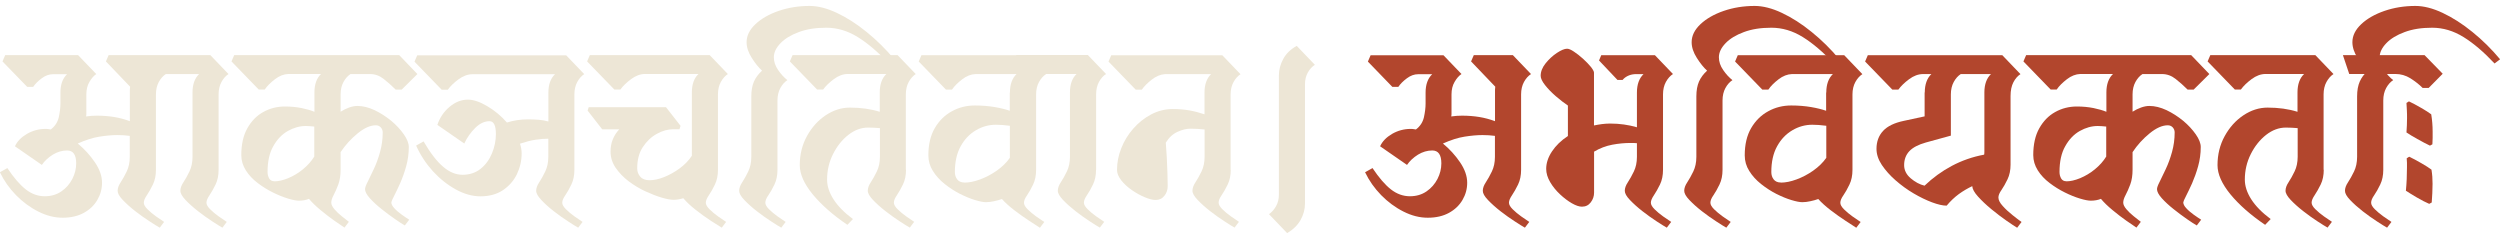 <svg width="235" height="22" viewBox="0 0 235 22" fill="none" xmlns="http://www.w3.org/2000/svg">
<path d="M9.048 6.961C8.807 7.125 8.59 7.377 8.404 7.703C8.21 8.03 8.117 8.423 8.117 8.868V10.746C8.117 10.812 8.109 10.879 8.094 10.946C8.435 10.894 8.776 10.872 9.102 10.872C9.684 10.872 10.227 10.916 10.732 10.998C11.229 11.08 11.725 11.213 12.206 11.391V8.423C12.206 8.327 12.214 8.238 12.23 8.149L9.956 5.774L10.212 5.181H19.772L21.479 6.961C21.223 7.125 20.998 7.377 20.82 7.703C20.641 8.03 20.548 8.423 20.548 8.868V15.962C20.548 16.489 20.455 16.949 20.261 17.35C20.067 17.743 19.881 18.077 19.695 18.351C19.508 18.626 19.407 18.856 19.407 19.056C19.407 19.234 19.524 19.442 19.757 19.672C19.989 19.902 20.253 20.125 20.556 20.34C20.858 20.555 21.115 20.726 21.316 20.859L20.905 21.401C20.696 21.282 20.377 21.089 19.951 20.807C19.524 20.525 19.074 20.214 18.624 19.858C18.166 19.501 17.778 19.153 17.444 18.804C17.118 18.455 16.955 18.173 16.955 17.936C16.955 17.691 17.049 17.424 17.242 17.134C17.429 16.845 17.623 16.511 17.809 16.118C17.995 15.732 18.096 15.272 18.096 14.745V8.69C18.096 7.934 18.305 7.355 18.717 6.961H15.59C15.334 7.125 15.108 7.377 14.93 7.703C14.752 8.03 14.658 8.423 14.658 8.868V15.962C14.658 16.489 14.565 16.949 14.371 17.35C14.177 17.743 13.991 18.077 13.805 18.351C13.619 18.626 13.518 18.856 13.518 19.056C13.518 19.234 13.634 19.442 13.867 19.672C14.1 19.902 14.364 20.125 14.666 20.34C14.969 20.555 15.225 20.726 15.427 20.859L15.015 21.401C14.806 21.282 14.488 21.089 14.061 20.807C13.626 20.525 13.184 20.214 12.726 19.858C12.268 19.501 11.88 19.153 11.547 18.804C11.213 18.455 11.058 18.173 11.058 17.936C11.058 17.691 11.151 17.424 11.345 17.134C11.531 16.845 11.725 16.511 11.911 16.118C12.098 15.732 12.198 15.272 12.198 14.745V12.771C11.818 12.72 11.43 12.697 11.034 12.697C10.515 12.697 9.956 12.749 9.343 12.846C8.73 12.942 8.055 13.157 7.31 13.491C7.931 14.003 8.466 14.589 8.916 15.25C9.366 15.91 9.591 16.548 9.591 17.179C9.591 17.758 9.444 18.292 9.149 18.797C8.854 19.301 8.435 19.702 7.884 20.006C7.333 20.31 6.666 20.466 5.89 20.466C5.114 20.466 4.369 20.273 3.601 19.887C2.832 19.501 2.134 18.982 1.505 18.344C0.877 17.698 0.372 16.986 -0.008 16.192L0.691 15.799C1.296 16.704 1.87 17.372 2.421 17.802C2.972 18.233 3.57 18.448 4.206 18.448C4.811 18.448 5.331 18.292 5.773 17.988C6.216 17.683 6.549 17.298 6.798 16.823C7.038 16.355 7.162 15.866 7.162 15.354C7.162 14.545 6.875 14.144 6.309 14.144C5.843 14.144 5.393 14.278 4.966 14.537C4.54 14.805 4.19 15.124 3.934 15.502L1.405 13.751C1.614 13.291 1.987 12.905 2.53 12.586C3.073 12.274 3.655 12.118 4.276 12.118C4.361 12.118 4.446 12.118 4.524 12.133C4.602 12.141 4.679 12.155 4.772 12.17C5.168 11.874 5.416 11.488 5.525 11.02C5.626 10.553 5.68 10.13 5.68 9.744V8.705C5.68 7.948 5.89 7.37 6.301 6.976H4.982C4.617 6.976 4.268 7.102 3.919 7.362C3.57 7.622 3.306 7.889 3.119 8.164H2.553L0.233 5.774L0.489 5.181H7.341L9.048 6.961Z" fill="#EDE6D6"/>
<path d="M36.782 18.997C36.782 19.175 36.875 19.375 37.069 19.576C37.255 19.783 37.488 19.976 37.752 20.169C38.016 20.362 38.256 20.518 38.466 20.652L38.054 21.193C37.845 21.075 37.542 20.882 37.139 20.6C36.735 20.318 36.308 20.006 35.874 19.657C35.432 19.308 35.067 18.967 34.764 18.633C34.462 18.292 34.314 18.01 34.314 17.78C34.314 17.646 34.392 17.416 34.562 17.09C34.725 16.763 34.919 16.355 35.144 15.88C35.37 15.405 35.563 14.871 35.726 14.285C35.889 13.699 35.975 13.083 35.975 12.445C35.975 12.267 35.913 12.111 35.796 11.977C35.672 11.844 35.517 11.777 35.331 11.777C34.811 11.777 34.244 12.029 33.623 12.534C33.003 13.039 32.467 13.625 32.017 14.3V15.955C32.017 16.482 31.947 16.942 31.8 17.342C31.652 17.735 31.505 18.069 31.358 18.344C31.21 18.618 31.14 18.849 31.14 19.049C31.14 19.227 31.241 19.435 31.435 19.665C31.629 19.895 31.862 20.117 32.134 20.332C32.398 20.548 32.623 20.718 32.793 20.852L32.382 21.394C32.172 21.26 31.862 21.045 31.435 20.748C31.016 20.451 30.574 20.117 30.132 19.746C29.681 19.375 29.325 19.027 29.045 18.693C28.75 18.811 28.432 18.863 28.091 18.863C27.85 18.863 27.509 18.797 27.066 18.663C26.624 18.529 26.159 18.344 25.654 18.092C25.157 17.847 24.676 17.55 24.218 17.201C23.761 16.852 23.388 16.459 23.109 16.014C22.829 15.569 22.682 15.094 22.682 14.582C22.682 13.58 22.868 12.734 23.249 12.059C23.629 11.384 24.125 10.872 24.746 10.53C25.367 10.182 26.05 10.011 26.787 10.011C27.354 10.011 27.873 10.063 28.355 10.159C28.828 10.256 29.231 10.375 29.557 10.508V8.683C29.557 7.926 29.767 7.347 30.178 6.954H27.105C26.678 6.969 26.252 7.132 25.84 7.451C25.429 7.77 25.111 8.082 24.886 8.416H24.319L21.759 5.774L22.015 5.181H37.527L39.234 6.961L37.76 8.423H37.193C36.828 8.06 36.456 7.726 36.068 7.422C35.68 7.117 35.253 6.961 34.788 6.961H32.948C32.692 7.125 32.467 7.377 32.289 7.703C32.11 8.03 32.017 8.423 32.017 8.868V10.501C32.273 10.338 32.545 10.204 32.816 10.108C33.088 10.011 33.352 9.959 33.593 9.959C34.112 9.959 34.648 10.093 35.206 10.352C35.765 10.62 36.285 10.954 36.774 11.354C37.255 11.755 37.651 12.185 37.961 12.63C38.272 13.076 38.427 13.469 38.427 13.818C38.427 14.441 38.342 15.049 38.179 15.636C38.016 16.222 37.822 16.749 37.612 17.231C37.395 17.706 37.209 18.107 37.046 18.418C36.883 18.73 36.797 18.93 36.797 19.012L36.782 18.997ZM25.794 17.045C26.174 17.045 26.601 16.949 27.09 16.749C27.571 16.548 28.036 16.274 28.471 15.918C28.905 15.561 29.27 15.161 29.542 14.716V11.896C29.387 11.881 29.247 11.866 29.115 11.859C28.983 11.851 28.859 11.844 28.743 11.844C28.176 11.844 27.617 12 27.059 12.311C26.508 12.623 26.05 13.098 25.693 13.736C25.328 14.367 25.15 15.183 25.15 16.17C25.15 16.4 25.204 16.6 25.305 16.778C25.406 16.949 25.569 17.038 25.794 17.038V17.045Z" fill="#EDE6D6"/>
<path d="M54.924 6.962C54.668 7.125 54.443 7.377 54.265 7.704C54.086 8.03 53.993 8.423 53.993 8.869V15.962C53.993 16.489 53.9 16.949 53.706 17.35C53.52 17.743 53.326 18.077 53.14 18.352C52.946 18.626 52.852 18.856 52.852 19.056C52.852 19.235 52.969 19.442 53.202 19.672C53.434 19.902 53.698 20.125 54.001 20.34C54.304 20.555 54.56 20.726 54.761 20.86L54.35 21.401C54.141 21.282 53.822 21.09 53.396 20.808C52.961 20.526 52.519 20.214 52.061 19.858C51.603 19.502 51.215 19.153 50.889 18.804C50.563 18.455 50.4 18.173 50.4 17.936C50.4 17.691 50.493 17.424 50.688 17.135C50.874 16.845 51.068 16.511 51.254 16.118C51.44 15.732 51.541 15.272 51.541 14.745V13.039C51.176 13.039 50.781 13.068 50.338 13.135C49.896 13.202 49.415 13.328 48.88 13.506C48.98 13.818 49.035 14.122 49.035 14.419C49.035 15.109 48.88 15.762 48.585 16.385C48.282 17.001 47.84 17.498 47.265 17.884C46.691 18.262 45.985 18.455 45.163 18.455C44.402 18.455 43.634 18.24 42.85 17.81C42.066 17.38 41.345 16.808 40.693 16.096C40.041 15.376 39.513 14.575 39.117 13.684L39.816 13.291C40.452 14.382 41.065 15.176 41.655 15.673C42.237 16.177 42.85 16.43 43.486 16.43C44.123 16.43 44.705 16.244 45.17 15.873C45.636 15.502 45.993 15.02 46.241 14.426C46.489 13.833 46.614 13.224 46.614 12.601C46.614 11.792 46.412 11.392 46.016 11.392C45.55 11.392 45.1 11.599 44.674 12.022C44.247 12.445 43.898 12.935 43.642 13.491L41.112 11.74C41.337 11.065 41.717 10.501 42.252 10.048C42.788 9.596 43.362 9.366 43.983 9.366C44.503 9.366 45.1 9.566 45.791 9.974C46.482 10.375 47.102 10.894 47.653 11.518C48.274 11.317 48.934 11.221 49.64 11.221C49.981 11.221 50.315 11.236 50.633 11.258C50.951 11.28 51.254 11.339 51.549 11.421V8.705C51.549 7.949 51.758 7.37 52.17 6.977H44.417C43.968 6.977 43.533 7.14 43.098 7.459C42.664 7.778 42.33 8.104 42.09 8.438H41.523L38.962 5.797L39.218 5.203H53.225L54.932 6.984L54.924 6.962Z" fill="#EDE6D6"/>
<path d="M62.599 10.07L63.972 11.829L63.871 12.148H63.305C62.785 12.148 62.265 12.289 61.745 12.579C61.218 12.868 60.783 13.283 60.426 13.825C60.069 14.367 59.898 15.034 59.898 15.829C59.898 16.125 59.992 16.385 60.186 16.608C60.372 16.83 60.667 16.942 61.062 16.942C61.458 16.942 61.932 16.845 62.428 16.645C62.925 16.444 63.414 16.177 63.887 15.829C64.36 15.48 64.741 15.086 65.035 14.641V8.683C65.035 7.926 65.245 7.347 65.656 6.954H60.643C60.193 6.954 59.759 7.117 59.324 7.436C58.897 7.755 58.556 8.082 58.316 8.416H57.749L55.188 5.774L55.444 5.181H66.712L68.419 6.961C68.163 7.125 67.938 7.377 67.759 7.703C67.581 8.03 67.488 8.423 67.488 8.868V15.962C67.488 16.489 67.394 16.949 67.201 17.35C67.014 17.743 66.82 18.077 66.634 18.351C66.448 18.626 66.347 18.856 66.347 19.056C66.347 19.234 66.463 19.442 66.696 19.672C66.929 19.902 67.193 20.125 67.495 20.34C67.798 20.555 68.054 20.726 68.256 20.859L67.845 21.401C67.62 21.267 67.278 21.052 66.812 20.748C66.347 20.444 65.874 20.102 65.392 19.724C64.911 19.346 64.523 18.982 64.228 18.633C63.918 18.73 63.615 18.782 63.321 18.782C63.041 18.782 62.669 18.715 62.195 18.574C61.722 18.433 61.21 18.233 60.659 17.98C60.108 17.728 59.588 17.409 59.091 17.038C58.603 16.667 58.199 16.244 57.873 15.777C57.555 15.309 57.392 14.797 57.392 14.255C57.392 13.825 57.462 13.439 57.609 13.083C57.757 12.727 57.959 12.423 58.215 12.155H56.608L55.235 10.397L55.336 10.078H62.576L62.599 10.07Z" fill="#EDE6D6"/>
<path d="M71.624 6.635C71.313 6.353 70.995 5.96 70.669 5.448C70.343 4.936 70.18 4.446 70.18 3.964C70.18 3.355 70.46 2.792 71.011 2.272C71.562 1.753 72.291 1.337 73.191 1.026C74.099 0.714 75.069 0.558 76.101 0.558C76.877 0.558 77.731 0.773 78.662 1.211C79.593 1.649 80.524 2.242 81.463 3.007C82.402 3.764 83.271 4.624 84.063 5.574L83.543 5.967C82.542 4.899 81.572 4.068 80.625 3.482C79.678 2.895 78.693 2.606 77.676 2.606C76.66 2.606 75.829 2.74 75.092 3.014C74.347 3.289 73.773 3.637 73.362 4.068C72.951 4.498 72.741 4.936 72.741 5.381C72.741 5.797 72.873 6.19 73.145 6.583C73.408 6.969 73.703 7.288 74.014 7.533C73.758 7.696 73.533 7.949 73.354 8.275C73.176 8.601 73.082 8.995 73.082 9.44V15.962C73.082 16.489 72.989 16.949 72.795 17.35C72.609 17.743 72.415 18.077 72.229 18.352C72.035 18.626 71.942 18.856 71.942 19.056C71.942 19.235 72.058 19.442 72.291 19.672C72.524 19.902 72.788 20.125 73.09 20.34C73.393 20.555 73.649 20.726 73.851 20.86L73.439 21.401C73.23 21.282 72.912 21.09 72.485 20.808C72.05 20.526 71.608 20.214 71.15 19.858C70.692 19.502 70.305 19.153 69.971 18.804C69.637 18.455 69.482 18.173 69.482 17.936C69.482 17.691 69.575 17.424 69.769 17.135C69.955 16.845 70.149 16.511 70.335 16.118C70.522 15.732 70.623 15.272 70.623 14.745V9.062C70.623 8.505 70.708 8.038 70.871 7.667C71.034 7.296 71.29 6.954 71.631 6.643L71.624 6.635Z" fill="#EDE6D6"/>
<path d="M85.165 15.955C85.165 16.482 85.072 16.942 84.877 17.342C84.683 17.735 84.497 18.069 84.311 18.344C84.125 18.618 84.024 18.849 84.024 19.049C84.024 19.227 84.14 19.435 84.373 19.665C84.606 19.895 84.87 20.117 85.172 20.332C85.475 20.548 85.731 20.718 85.933 20.852L85.522 21.394C85.312 21.275 84.994 21.082 84.567 20.8C84.14 20.518 83.69 20.206 83.24 19.85C82.782 19.494 82.394 19.145 82.061 18.797C81.735 18.448 81.572 18.166 81.572 17.928C81.572 17.683 81.665 17.416 81.859 17.127C82.045 16.838 82.239 16.504 82.425 16.11C82.612 15.725 82.713 15.265 82.713 14.738V12.044C82.542 12.029 82.356 12.015 82.169 12.007C81.983 12 81.789 11.992 81.603 11.992C80.951 11.992 80.33 12.222 79.74 12.682C79.159 13.142 78.677 13.743 78.305 14.486C77.932 15.227 77.746 16.029 77.746 16.882C77.746 17.491 77.948 18.107 78.351 18.737C78.755 19.368 79.36 19.984 80.175 20.592L79.655 21.134C78.297 20.214 77.211 19.257 76.396 18.27C75.589 17.283 75.178 16.37 75.178 15.524C75.178 14.523 75.403 13.61 75.853 12.794C76.303 11.977 76.885 11.325 77.606 10.842C78.328 10.36 79.089 10.115 79.88 10.115C80.4 10.115 80.889 10.145 81.355 10.211C81.82 10.278 82.27 10.375 82.697 10.508V8.683C82.697 7.926 82.906 7.347 83.318 6.954H79.702C79.252 6.954 78.817 7.117 78.382 7.436C77.956 7.755 77.614 8.082 77.374 8.416H76.807L74.246 5.774L74.502 5.181H84.373L86.08 6.961C85.824 7.125 85.599 7.377 85.421 7.703C85.242 8.03 85.149 8.423 85.149 8.868V15.962L85.165 15.955Z" fill="#EDE6D6"/>
<path d="M94.934 8.691C94.934 7.934 95.144 7.355 95.555 6.962H91.706C91.279 6.977 90.853 7.14 90.441 7.459C90.03 7.778 89.712 8.09 89.487 8.424H88.92L86.36 5.782L86.616 5.188H96.618L98.325 6.969C98.069 7.133 97.844 7.385 97.666 7.711C97.487 8.038 97.394 8.431 97.394 8.876V15.97C97.394 16.497 97.301 16.957 97.107 17.357C96.921 17.751 96.727 18.085 96.541 18.359C96.347 18.634 96.254 18.864 96.254 19.064C96.254 19.242 96.37 19.45 96.603 19.68C96.835 19.91 97.099 20.133 97.402 20.348C97.705 20.563 97.961 20.734 98.162 20.867L97.751 21.409C97.542 21.275 97.216 21.06 96.758 20.763C96.3 20.466 95.834 20.133 95.346 19.762C94.864 19.39 94.476 19.042 94.182 18.708C93.941 18.79 93.693 18.864 93.429 18.916C93.173 18.975 92.917 19.005 92.676 19.005C92.436 19.005 92.094 18.938 91.652 18.804C91.21 18.671 90.744 18.478 90.24 18.226C89.743 17.973 89.262 17.662 88.804 17.298C88.346 16.934 87.974 16.526 87.694 16.074C87.407 15.621 87.267 15.131 87.267 14.605C87.267 13.581 87.469 12.727 87.873 12.037C88.276 11.347 88.812 10.82 89.479 10.457C90.139 10.093 90.86 9.915 91.636 9.915C92.311 9.915 92.932 9.967 93.499 10.063C94.065 10.16 94.538 10.279 94.919 10.412V8.706L94.934 8.691ZM90.666 17.165C91.093 17.165 91.582 17.068 92.125 16.868C92.668 16.667 93.196 16.393 93.701 16.037C94.205 15.681 94.616 15.28 94.927 14.835V11.822C94.67 11.792 94.43 11.763 94.213 11.748C93.995 11.733 93.794 11.726 93.607 11.726C92.956 11.726 92.327 11.896 91.737 12.245C91.14 12.594 90.666 13.091 90.302 13.751C89.937 14.412 89.758 15.22 89.758 16.17C89.758 16.437 89.828 16.667 89.976 16.86C90.123 17.053 90.348 17.157 90.659 17.157L90.666 17.165Z" fill="#EDE6D6"/>
<path d="M103.028 15.955C103.028 16.482 102.935 16.942 102.741 17.342C102.554 17.736 102.361 18.07 102.174 18.344C101.988 18.619 101.887 18.849 101.887 19.049C101.887 19.227 102.004 19.435 102.236 19.665C102.469 19.895 102.733 20.117 103.036 20.333C103.338 20.548 103.594 20.718 103.796 20.852L103.385 21.394C103.175 21.275 102.857 21.082 102.43 20.8C102.004 20.518 101.553 20.206 101.103 19.85C100.646 19.494 100.258 19.145 99.924 18.797C99.598 18.448 99.435 18.166 99.435 17.928C99.435 17.684 99.528 17.416 99.722 17.127C99.908 16.838 100.102 16.504 100.289 16.111C100.475 15.725 100.576 15.265 100.576 14.738V8.683C100.576 7.926 100.785 7.347 101.197 6.954H96.083L95.516 5.173H102.26L103.967 6.954C103.711 7.117 103.486 7.37 103.307 7.696C103.129 8.023 103.036 8.416 103.036 8.861V15.955H103.028Z" fill="#EDE6D6"/>
<path d="M115.692 15.955C115.692 16.482 115.599 16.942 115.405 17.343C115.211 17.736 115.025 18.07 114.838 18.344C114.644 18.619 114.551 18.849 114.551 19.049C114.551 19.227 114.668 19.435 114.9 19.665C115.133 19.895 115.397 20.118 115.7 20.333C116.002 20.548 116.258 20.719 116.46 20.852L116.049 21.394C115.839 21.275 115.521 21.082 115.094 20.8C114.66 20.518 114.218 20.207 113.76 19.851C113.302 19.494 112.914 19.146 112.58 18.797C112.247 18.448 112.091 18.166 112.091 17.929C112.091 17.684 112.185 17.417 112.378 17.127C112.565 16.838 112.759 16.504 112.945 16.111C113.131 15.725 113.232 15.265 113.232 14.738V12.171C112.766 12.119 112.316 12.097 111.89 12.097C111.525 12.097 111.129 12.193 110.687 12.393C110.245 12.594 109.88 12.928 109.585 13.41C109.616 13.825 109.647 14.285 109.678 14.797C109.701 15.309 109.725 15.799 109.74 16.281C109.756 16.764 109.763 17.164 109.763 17.491C109.763 17.84 109.663 18.144 109.453 18.404C109.244 18.671 108.972 18.797 108.623 18.797C108.343 18.797 108.01 18.708 107.598 18.537C107.195 18.366 106.791 18.144 106.396 17.869C106 17.595 105.666 17.291 105.402 16.957C105.139 16.615 104.999 16.296 104.999 15.977C104.999 15.287 105.131 14.604 105.402 13.929C105.666 13.254 106.046 12.638 106.528 12.089C107.009 11.54 107.567 11.095 108.211 10.753C108.848 10.419 109.531 10.249 110.252 10.249C110.803 10.249 111.315 10.293 111.789 10.375C112.262 10.457 112.743 10.583 113.224 10.746V8.698C113.224 7.941 113.434 7.362 113.845 6.969H109.5C109.073 6.999 108.654 7.177 108.258 7.489C107.862 7.8 107.552 8.112 107.327 8.431H106.76L104.2 5.789L104.456 5.196H114.9L116.608 6.977C116.352 7.14 116.127 7.392 115.948 7.719C115.77 8.045 115.676 8.438 115.676 8.884V15.977L115.692 15.955Z" fill="#EDE6D6"/>
<path d="M122.668 19.145C122.668 19.672 122.528 20.184 122.257 20.674C121.977 21.171 121.558 21.579 120.992 21.913L119.285 20.132C119.541 19.954 119.766 19.702 119.944 19.39C120.123 19.078 120.216 18.715 120.216 18.299V7.08C120.216 6.553 120.356 6.041 120.627 5.537C120.899 5.032 121.326 4.624 121.892 4.312L123.599 6.093C123.343 6.257 123.118 6.494 122.94 6.813C122.761 7.125 122.668 7.496 122.668 7.926V19.145Z" fill="#EDE6D6"/>
<path d="M137.373 6.961C137.132 7.125 136.915 7.377 136.729 7.703C136.535 8.03 136.442 8.423 136.442 8.868V10.746C136.442 10.812 136.434 10.879 136.419 10.946C136.76 10.894 137.101 10.872 137.427 10.872C138.009 10.872 138.553 10.916 139.057 10.998C139.554 11.08 140.05 11.213 140.531 11.391V8.423C140.531 8.327 140.539 8.238 140.555 8.149L138.281 5.774L138.537 5.181H142.207L143.915 6.961C143.659 7.125 143.433 7.377 143.255 7.703C143.077 8.03 142.983 8.423 142.983 8.868V15.962C142.983 16.489 142.89 16.949 142.696 17.35C142.502 17.743 142.316 18.077 142.13 18.351C141.944 18.626 141.843 18.856 141.843 19.056C141.843 19.234 141.959 19.442 142.192 19.672C142.425 19.902 142.689 20.125 142.991 20.34C143.294 20.555 143.55 20.726 143.752 20.859L143.34 21.401C143.131 21.282 142.813 21.089 142.386 20.807C141.951 20.525 141.509 20.214 141.051 19.858C140.593 19.501 140.205 19.153 139.872 18.804C139.538 18.455 139.383 18.173 139.383 17.936C139.383 17.691 139.476 17.424 139.67 17.134C139.856 16.845 140.05 16.511 140.236 16.118C140.423 15.732 140.524 15.272 140.524 14.745V12.771C140.143 12.72 139.755 12.697 139.36 12.697C138.84 12.697 138.281 12.749 137.668 12.846C137.055 12.942 136.38 13.157 135.635 13.491C136.256 14.003 136.791 14.589 137.241 15.25C137.691 15.91 137.916 16.548 137.916 17.179C137.916 17.758 137.769 18.292 137.474 18.797C137.179 19.301 136.76 19.702 136.209 20.006C135.658 20.31 134.991 20.466 134.215 20.466C133.439 20.466 132.694 20.273 131.926 19.887C131.157 19.501 130.459 18.982 129.83 18.344C129.202 17.698 128.697 16.986 128.317 16.192L129.016 15.799C129.621 16.704 130.195 17.372 130.746 17.802C131.297 18.233 131.895 18.448 132.531 18.448C133.136 18.448 133.656 18.292 134.098 17.988C134.541 17.683 134.874 17.298 135.123 16.823C135.363 16.355 135.487 15.866 135.487 15.354C135.487 14.545 135.2 14.144 134.634 14.144C134.168 14.144 133.718 14.278 133.291 14.537C132.865 14.805 132.515 15.124 132.259 15.502L129.73 13.751C129.939 13.291 130.312 12.905 130.855 12.586C131.398 12.274 131.98 12.118 132.601 12.118C132.686 12.118 132.771 12.118 132.849 12.133C132.927 12.141 133.004 12.155 133.097 12.17C133.493 11.874 133.741 11.488 133.85 11.02C133.951 10.553 134.005 10.13 134.005 9.744V8.705C134.005 7.948 134.215 7.37 134.626 6.976H133.307C132.942 6.976 132.593 7.102 132.244 7.362C131.895 7.622 131.631 7.889 131.444 8.164H130.878L128.581 5.789L128.837 5.196H135.689L137.396 6.976L137.373 6.961Z" fill="#B2462D"/>
<path d="M157.254 6.961C156.998 7.125 156.773 7.377 156.594 7.703C156.416 8.03 156.323 8.423 156.323 8.868V15.962C156.323 16.489 156.23 16.949 156.036 17.35C155.842 17.743 155.655 18.077 155.469 18.351C155.283 18.626 155.182 18.856 155.182 19.056C155.182 19.234 155.298 19.442 155.531 19.672C155.764 19.902 156.028 20.125 156.33 20.34C156.633 20.555 156.889 20.726 157.091 20.859L156.68 21.401C156.47 21.282 156.152 21.089 155.725 20.807C155.298 20.525 154.848 20.214 154.398 19.858C153.94 19.501 153.552 19.153 153.219 18.804C152.885 18.455 152.73 18.173 152.73 17.936C152.73 17.691 152.823 17.424 153.017 17.134C153.203 16.845 153.397 16.511 153.583 16.118C153.77 15.732 153.871 15.272 153.871 14.745V13.461C153.77 13.447 153.661 13.439 153.56 13.439H153.273C152.722 13.439 152.148 13.491 151.558 13.602C150.961 13.714 150.394 13.929 149.843 14.255V18.114C149.843 18.44 149.742 18.744 149.533 19.019C149.323 19.294 149.052 19.427 148.702 19.427C148.446 19.427 148.128 19.323 147.756 19.108C147.383 18.893 147.011 18.611 146.646 18.27C146.281 17.928 145.963 17.543 145.715 17.119C145.467 16.697 145.342 16.281 145.342 15.873C145.342 15.331 145.521 14.782 145.886 14.233C146.25 13.684 146.747 13.202 147.383 12.786V9.922C147.042 9.692 146.662 9.403 146.258 9.054C145.855 8.705 145.513 8.356 145.234 8C144.954 7.644 144.823 7.355 144.823 7.125C144.823 6.731 144.978 6.338 145.288 5.952C145.598 5.566 145.948 5.24 146.351 4.973C146.747 4.713 147.065 4.58 147.306 4.58C147.461 4.58 147.678 4.669 147.95 4.854C148.221 5.032 148.508 5.255 148.803 5.522C149.098 5.789 149.339 6.041 149.541 6.286C149.735 6.531 149.835 6.717 149.835 6.828V11.792C150.076 11.74 150.324 11.703 150.573 11.666C150.821 11.636 151.077 11.614 151.333 11.614C151.799 11.614 152.241 11.643 152.652 11.703C153.063 11.762 153.467 11.844 153.871 11.963V8.698C153.871 7.941 154.08 7.362 154.491 6.969H153.692C153.413 6.984 153.18 7.05 152.978 7.154C152.776 7.258 152.629 7.384 152.528 7.511H152.039L150.309 5.685L150.518 5.188H155.562L157.269 6.969L157.254 6.961Z" fill="#B2462D"/>
<path d="M160.459 6.635C160.148 6.353 159.83 5.96 159.504 5.448C159.178 4.936 159.015 4.446 159.015 3.964C159.015 3.355 159.295 2.792 159.846 2.272C160.397 1.753 161.126 1.337 162.026 1.026C162.934 0.714 163.904 0.558 164.936 0.558C165.712 0.558 166.566 0.773 167.497 1.211C168.428 1.649 169.359 2.242 170.298 3.007C171.237 3.764 172.106 4.624 172.898 5.574L172.378 5.967C171.377 4.899 170.407 4.068 169.46 3.482C168.513 2.895 167.528 2.606 166.511 2.606C165.495 2.606 164.665 2.74 163.927 3.014C163.182 3.289 162.608 3.637 162.197 4.068C161.786 4.498 161.576 4.936 161.576 5.381C161.576 5.797 161.708 6.19 161.98 6.583C162.243 6.969 162.538 7.288 162.849 7.533C162.593 7.696 162.368 7.949 162.189 8.275C162.011 8.601 161.918 8.995 161.918 9.44V15.962C161.918 16.489 161.824 16.949 161.63 17.35C161.444 17.743 161.25 18.077 161.064 18.352C160.87 18.626 160.777 18.856 160.777 19.056C160.777 19.235 160.893 19.442 161.126 19.672C161.359 19.902 161.623 20.125 161.925 20.34C162.228 20.555 162.484 20.726 162.686 20.86L162.274 21.401C162.065 21.282 161.747 21.09 161.32 20.808C160.885 20.526 160.443 20.214 159.985 19.858C159.527 19.502 159.139 19.153 158.806 18.804C158.472 18.455 158.317 18.173 158.317 17.936C158.317 17.691 158.41 17.424 158.604 17.135C158.79 16.845 158.984 16.511 159.171 16.118C159.357 15.732 159.458 15.272 159.458 14.745V9.062C159.458 8.505 159.543 8.038 159.706 7.667C159.869 7.296 160.125 6.954 160.466 6.643L160.459 6.635Z" fill="#B2462D"/>
<path d="M171.672 8.691C171.672 7.934 171.881 7.355 172.292 6.962H168.444C168.017 6.977 167.59 7.14 167.179 7.459C166.767 7.778 166.449 8.09 166.224 8.424H165.658L163.097 5.782L163.353 5.188H173.356L175.063 6.969C174.807 7.133 174.582 7.385 174.403 7.711C174.225 8.038 174.132 8.431 174.132 8.876V15.97C174.132 16.497 174.038 16.957 173.844 17.357C173.658 17.751 173.464 18.085 173.278 18.359C173.084 18.634 172.991 18.864 172.991 19.064C172.991 19.242 173.107 19.45 173.34 19.68C173.573 19.91 173.837 20.133 174.139 20.348C174.442 20.563 174.698 20.734 174.9 20.867L174.489 21.409C174.279 21.275 173.953 21.06 173.495 20.763C173.037 20.466 172.572 20.133 172.083 19.762C171.602 19.39 171.214 19.042 170.919 18.708C170.678 18.79 170.43 18.864 170.166 18.916C169.91 18.975 169.654 19.005 169.414 19.005C169.173 19.005 168.832 18.938 168.389 18.804C167.947 18.671 167.481 18.478 166.977 18.226C166.48 17.973 165.999 17.662 165.541 17.298C165.084 16.934 164.711 16.526 164.432 16.074C164.145 15.621 164.005 15.131 164.005 14.605C164.005 13.581 164.207 12.727 164.61 12.037C165.014 11.347 165.549 10.82 166.217 10.457C166.876 10.093 167.598 9.915 168.374 9.915C169.049 9.915 169.67 9.967 170.236 10.063C170.803 10.16 171.276 10.279 171.656 10.412V8.706L171.672 8.691ZM167.412 17.165C167.838 17.165 168.327 17.068 168.87 16.868C169.414 16.667 169.941 16.393 170.446 16.037C170.95 15.681 171.361 15.28 171.672 14.835V11.822C171.416 11.792 171.175 11.763 170.958 11.748C170.741 11.733 170.539 11.726 170.353 11.726C169.701 11.726 169.072 11.896 168.482 12.245C167.885 12.594 167.412 13.091 167.047 13.751C166.682 14.412 166.504 15.22 166.504 16.17C166.504 16.437 166.573 16.667 166.721 16.86C166.868 17.053 167.093 17.157 167.404 17.157L167.412 17.165Z" fill="#B2462D"/>
<path d="M180.929 8.691C180.929 7.934 181.139 7.355 181.55 6.962H180.774C180.324 6.962 179.889 7.125 179.455 7.444C179.028 7.763 178.687 8.09 178.446 8.424H177.88L175.319 5.782L175.575 5.188H188.216L189.923 6.969C189.667 7.133 189.442 7.385 189.263 7.726C189.085 8.067 188.992 8.498 188.992 9.025V15.473C188.992 15.999 188.899 16.46 188.705 16.86C188.518 17.253 188.324 17.587 188.138 17.862C187.944 18.137 187.851 18.367 187.851 18.567C187.851 18.797 187.983 19.064 188.255 19.361C188.518 19.658 188.829 19.94 189.17 20.214C189.512 20.489 189.799 20.704 190.024 20.867L189.613 21.409C189.388 21.275 189.054 21.053 188.604 20.741C188.154 20.429 187.688 20.073 187.191 19.665C186.703 19.264 186.284 18.864 185.934 18.478C185.585 18.092 185.407 17.765 185.391 17.498C184.964 17.699 184.545 17.944 184.134 18.24C183.731 18.537 183.343 18.901 182.986 19.331C182.621 19.331 182.171 19.227 181.612 19.02C181.061 18.812 180.487 18.537 179.882 18.181C179.276 17.825 178.718 17.417 178.19 16.957C177.662 16.497 177.236 16.014 176.894 15.51C176.56 15.005 176.39 14.501 176.39 13.989C176.39 13.313 176.599 12.749 177.011 12.304C177.422 11.859 178.074 11.547 178.95 11.362L180.914 10.939V8.691H180.929ZM186.532 8.691C186.532 7.934 186.741 7.355 187.153 6.962H184.313C184.056 7.125 183.831 7.377 183.653 7.704C183.474 8.03 183.381 8.424 183.381 8.869V12.749L181.03 13.395C180.324 13.595 179.804 13.863 179.478 14.211C179.152 14.56 178.989 14.99 178.989 15.525C178.989 15.999 179.199 16.415 179.61 16.764C180.021 17.113 180.456 17.343 180.906 17.454C181.682 16.712 182.536 16.089 183.474 15.591C184.413 15.094 185.422 14.738 186.509 14.538C186.524 14.486 186.532 14.397 186.532 14.263V8.706V8.691Z" fill="#B2462D"/>
<path d="M205.225 18.997C205.225 19.175 205.318 19.375 205.512 19.576C205.699 19.783 205.932 19.976 206.195 20.169C206.459 20.362 206.7 20.518 206.909 20.652L206.498 21.193C206.288 21.075 205.986 20.882 205.582 20.6C205.179 20.318 204.752 20.006 204.317 19.657C203.875 19.308 203.51 18.967 203.208 18.633C202.905 18.292 202.758 18.01 202.758 17.78C202.758 17.646 202.835 17.416 203.006 17.09C203.169 16.763 203.363 16.355 203.588 15.88C203.813 15.405 204.007 14.871 204.17 14.285C204.333 13.699 204.418 13.083 204.418 12.445C204.418 12.267 204.356 12.111 204.24 11.977C204.116 11.844 203.961 11.777 203.774 11.777C203.254 11.777 202.688 12.029 202.067 12.534C201.446 13.039 200.911 13.625 200.461 14.3V15.955C200.461 16.482 200.391 16.942 200.244 17.342C200.096 17.735 199.949 18.069 199.801 18.344C199.654 18.618 199.584 18.849 199.584 19.049C199.584 19.227 199.685 19.435 199.879 19.665C200.073 19.895 200.306 20.117 200.577 20.332C200.841 20.548 201.066 20.718 201.237 20.852L200.826 21.394C200.616 21.26 200.306 21.045 199.879 20.748C199.46 20.451 199.017 20.117 198.575 19.746C198.125 19.375 197.768 19.027 197.489 18.693C197.194 18.811 196.876 18.863 196.534 18.863C196.294 18.863 195.952 18.797 195.51 18.663C195.068 18.529 194.602 18.344 194.098 18.092C193.601 17.847 193.12 17.55 192.662 17.201C192.204 16.852 191.832 16.459 191.552 16.014C191.273 15.569 191.126 15.094 191.126 14.582C191.126 13.58 191.312 12.734 191.692 12.059C192.072 11.384 192.569 10.872 193.19 10.53C193.811 10.182 194.493 10.011 195.231 10.011C195.797 10.011 196.317 10.063 196.798 10.159C197.272 10.256 197.675 10.375 198.001 10.508V8.683C198.001 7.926 198.21 7.347 198.622 6.954H195.549C195.122 6.969 194.695 7.132 194.284 7.451C193.873 7.77 193.555 8.082 193.329 8.416H192.763L190.202 5.774L190.458 5.181H205.97L207.678 6.961L206.203 8.423H205.637C205.272 8.06 204.899 7.726 204.511 7.422C204.123 7.117 203.697 6.961 203.231 6.961H201.392C201.136 7.125 200.911 7.377 200.732 7.703C200.554 8.03 200.461 8.423 200.461 8.868V10.501C200.717 10.338 200.988 10.204 201.26 10.108C201.532 10.011 201.796 9.959 202.036 9.959C202.556 9.959 203.091 10.093 203.65 10.352C204.209 10.62 204.729 10.954 205.218 11.354C205.699 11.755 206.094 12.185 206.405 12.63C206.715 13.076 206.87 13.469 206.87 13.818C206.87 14.441 206.785 15.049 206.622 15.636C206.459 16.222 206.265 16.749 206.056 17.231C205.838 17.706 205.652 18.107 205.489 18.418C205.326 18.73 205.241 18.93 205.241 19.012L205.225 18.997ZM194.237 17.045C194.618 17.045 195.044 16.949 195.533 16.749C196.014 16.548 196.48 16.274 196.915 15.918C197.349 15.561 197.714 15.161 197.985 14.716V11.896C197.83 11.881 197.691 11.866 197.559 11.859C197.427 11.851 197.303 11.844 197.186 11.844C196.62 11.844 196.061 12 195.502 12.311C194.951 12.623 194.493 13.098 194.137 13.736C193.772 14.367 193.593 15.183 193.593 16.17C193.593 16.4 193.648 16.6 193.749 16.778C193.849 16.949 194.012 17.038 194.237 17.038V17.045Z" fill="#B2462D"/>
<path d="M218.433 15.955C218.433 16.482 218.34 16.942 218.146 17.342C217.952 17.735 217.765 18.069 217.579 18.344C217.393 18.618 217.292 18.849 217.292 19.049C217.292 19.227 217.408 19.435 217.641 19.665C217.874 19.895 218.138 20.117 218.44 20.332C218.743 20.548 218.999 20.718 219.201 20.852L218.79 21.394C218.58 21.275 218.262 21.082 217.835 20.8C217.408 20.518 216.958 20.206 216.508 19.85C216.05 19.494 215.662 19.145 215.329 18.797C215.003 18.448 214.84 18.166 214.84 17.928C214.84 17.683 214.933 17.416 215.127 17.127C215.313 16.838 215.507 16.504 215.693 16.11C215.88 15.725 215.981 15.265 215.981 14.738V12.044C215.81 12.029 215.624 12.015 215.437 12.007C215.251 12 215.057 11.992 214.871 11.992C214.219 11.992 213.598 12.222 213.009 12.682C212.427 13.142 211.945 13.743 211.573 14.486C211.2 15.227 211.014 16.029 211.014 16.882C211.014 17.491 211.216 18.107 211.619 18.737C212.023 19.368 212.628 19.984 213.443 20.592L212.923 21.134C211.565 20.214 210.479 19.257 209.664 18.27C208.857 17.283 208.446 16.37 208.446 15.524C208.446 14.523 208.671 13.61 209.121 12.794C209.571 11.977 210.153 11.325 210.875 10.842C211.596 10.36 212.357 10.115 213.148 10.115C213.668 10.115 214.157 10.145 214.623 10.211C215.088 10.278 215.538 10.375 215.965 10.508V8.683C215.965 7.926 216.175 7.347 216.586 6.954H212.97C212.52 6.954 212.085 7.117 211.651 7.436C211.224 7.755 210.882 8.082 210.642 8.416H210.075L207.515 5.774L207.771 5.181H217.641L219.348 6.961C219.092 7.125 218.867 7.377 218.689 7.703C218.51 8.03 218.417 8.423 218.417 8.868V15.962L218.433 15.955Z" fill="#B2462D"/>
<path d="M222.569 6.635C222.258 6.353 221.94 5.96 221.614 5.448C221.288 4.936 221.125 4.446 221.125 3.964C221.125 3.355 221.405 2.792 221.956 2.272C222.507 1.753 223.236 1.337 224.136 1.026C225.044 0.714 226.014 0.558 227.046 0.558C227.822 0.558 228.676 0.773 229.607 1.211C230.538 1.649 231.469 2.242 232.408 3.007C233.347 3.764 234.216 4.624 235.008 5.574L234.488 5.967C233.487 4.899 232.517 4.068 231.57 3.482C230.623 2.895 229.638 2.606 228.621 2.606C227.605 2.606 226.775 2.74 226.037 3.014C225.292 3.289 224.718 3.637 224.307 4.068C223.896 4.498 223.686 4.936 223.686 5.381C223.686 5.797 223.818 6.19 224.09 6.583C224.353 6.969 224.648 7.288 224.959 7.533C224.703 7.696 224.478 7.949 224.299 8.275C224.121 8.601 224.028 8.995 224.028 9.44V15.962C224.028 16.489 223.934 16.949 223.74 17.35C223.554 17.743 223.36 18.077 223.174 18.352C222.98 18.626 222.887 18.856 222.887 19.056C222.887 19.235 223.003 19.442 223.236 19.672C223.469 19.902 223.733 20.125 224.035 20.34C224.338 20.555 224.594 20.726 224.796 20.86L224.385 21.401C224.175 21.282 223.857 21.09 223.43 20.808C222.996 20.526 222.553 20.214 222.095 19.858C221.638 19.502 221.25 19.153 220.916 18.804C220.582 18.455 220.427 18.173 220.427 17.936C220.427 17.691 220.52 17.424 220.714 17.135C220.9 16.845 221.094 16.511 221.281 16.118C221.467 15.732 221.568 15.272 221.568 14.745V9.062C221.568 8.505 221.653 8.038 221.816 7.667C221.979 7.296 222.235 6.954 222.576 6.643L222.569 6.635Z" fill="#B2462D"/>
<path d="M220.83 6.961L220.233 5.181H227.907L229.615 6.932L228.295 8.267H227.729C227.403 7.941 227.015 7.637 226.581 7.362C226.138 7.088 225.673 6.954 225.168 6.954H220.823L220.83 6.961ZM228.358 19.168C228.016 19.019 227.62 18.819 227.178 18.559C226.736 18.299 226.402 18.092 226.154 17.928C226.185 17.58 226.216 17.224 226.231 16.838C226.247 16.459 226.255 16.088 226.255 15.725V15.302C226.255 15.153 226.247 15.012 226.231 14.879L226.464 14.73C226.806 14.894 227.186 15.094 227.605 15.339C228.016 15.576 228.334 15.777 228.559 15.947C228.59 16.162 228.621 16.378 228.637 16.6C228.652 16.823 228.66 17.045 228.66 17.283C228.66 17.565 228.652 17.854 228.637 18.158C228.621 18.463 228.606 18.759 228.583 19.034L228.35 19.16L228.358 19.168ZM228.404 13.684C228.063 13.521 227.667 13.313 227.232 13.068C226.79 12.823 226.449 12.616 226.208 12.452C226.224 12.237 226.239 12.015 226.247 11.77C226.255 11.532 226.262 11.302 226.262 11.087C226.262 10.872 226.262 10.642 226.247 10.382C226.239 10.13 226.224 9.892 226.208 9.677L226.441 9.529C226.782 9.692 227.163 9.892 227.582 10.137C227.993 10.375 228.311 10.575 228.536 10.746C228.621 11.273 228.668 11.814 228.668 12.378V12.972C228.668 13.187 228.66 13.387 228.645 13.565L228.412 13.691L228.404 13.684Z" fill="#B2462D"/>
</svg>
